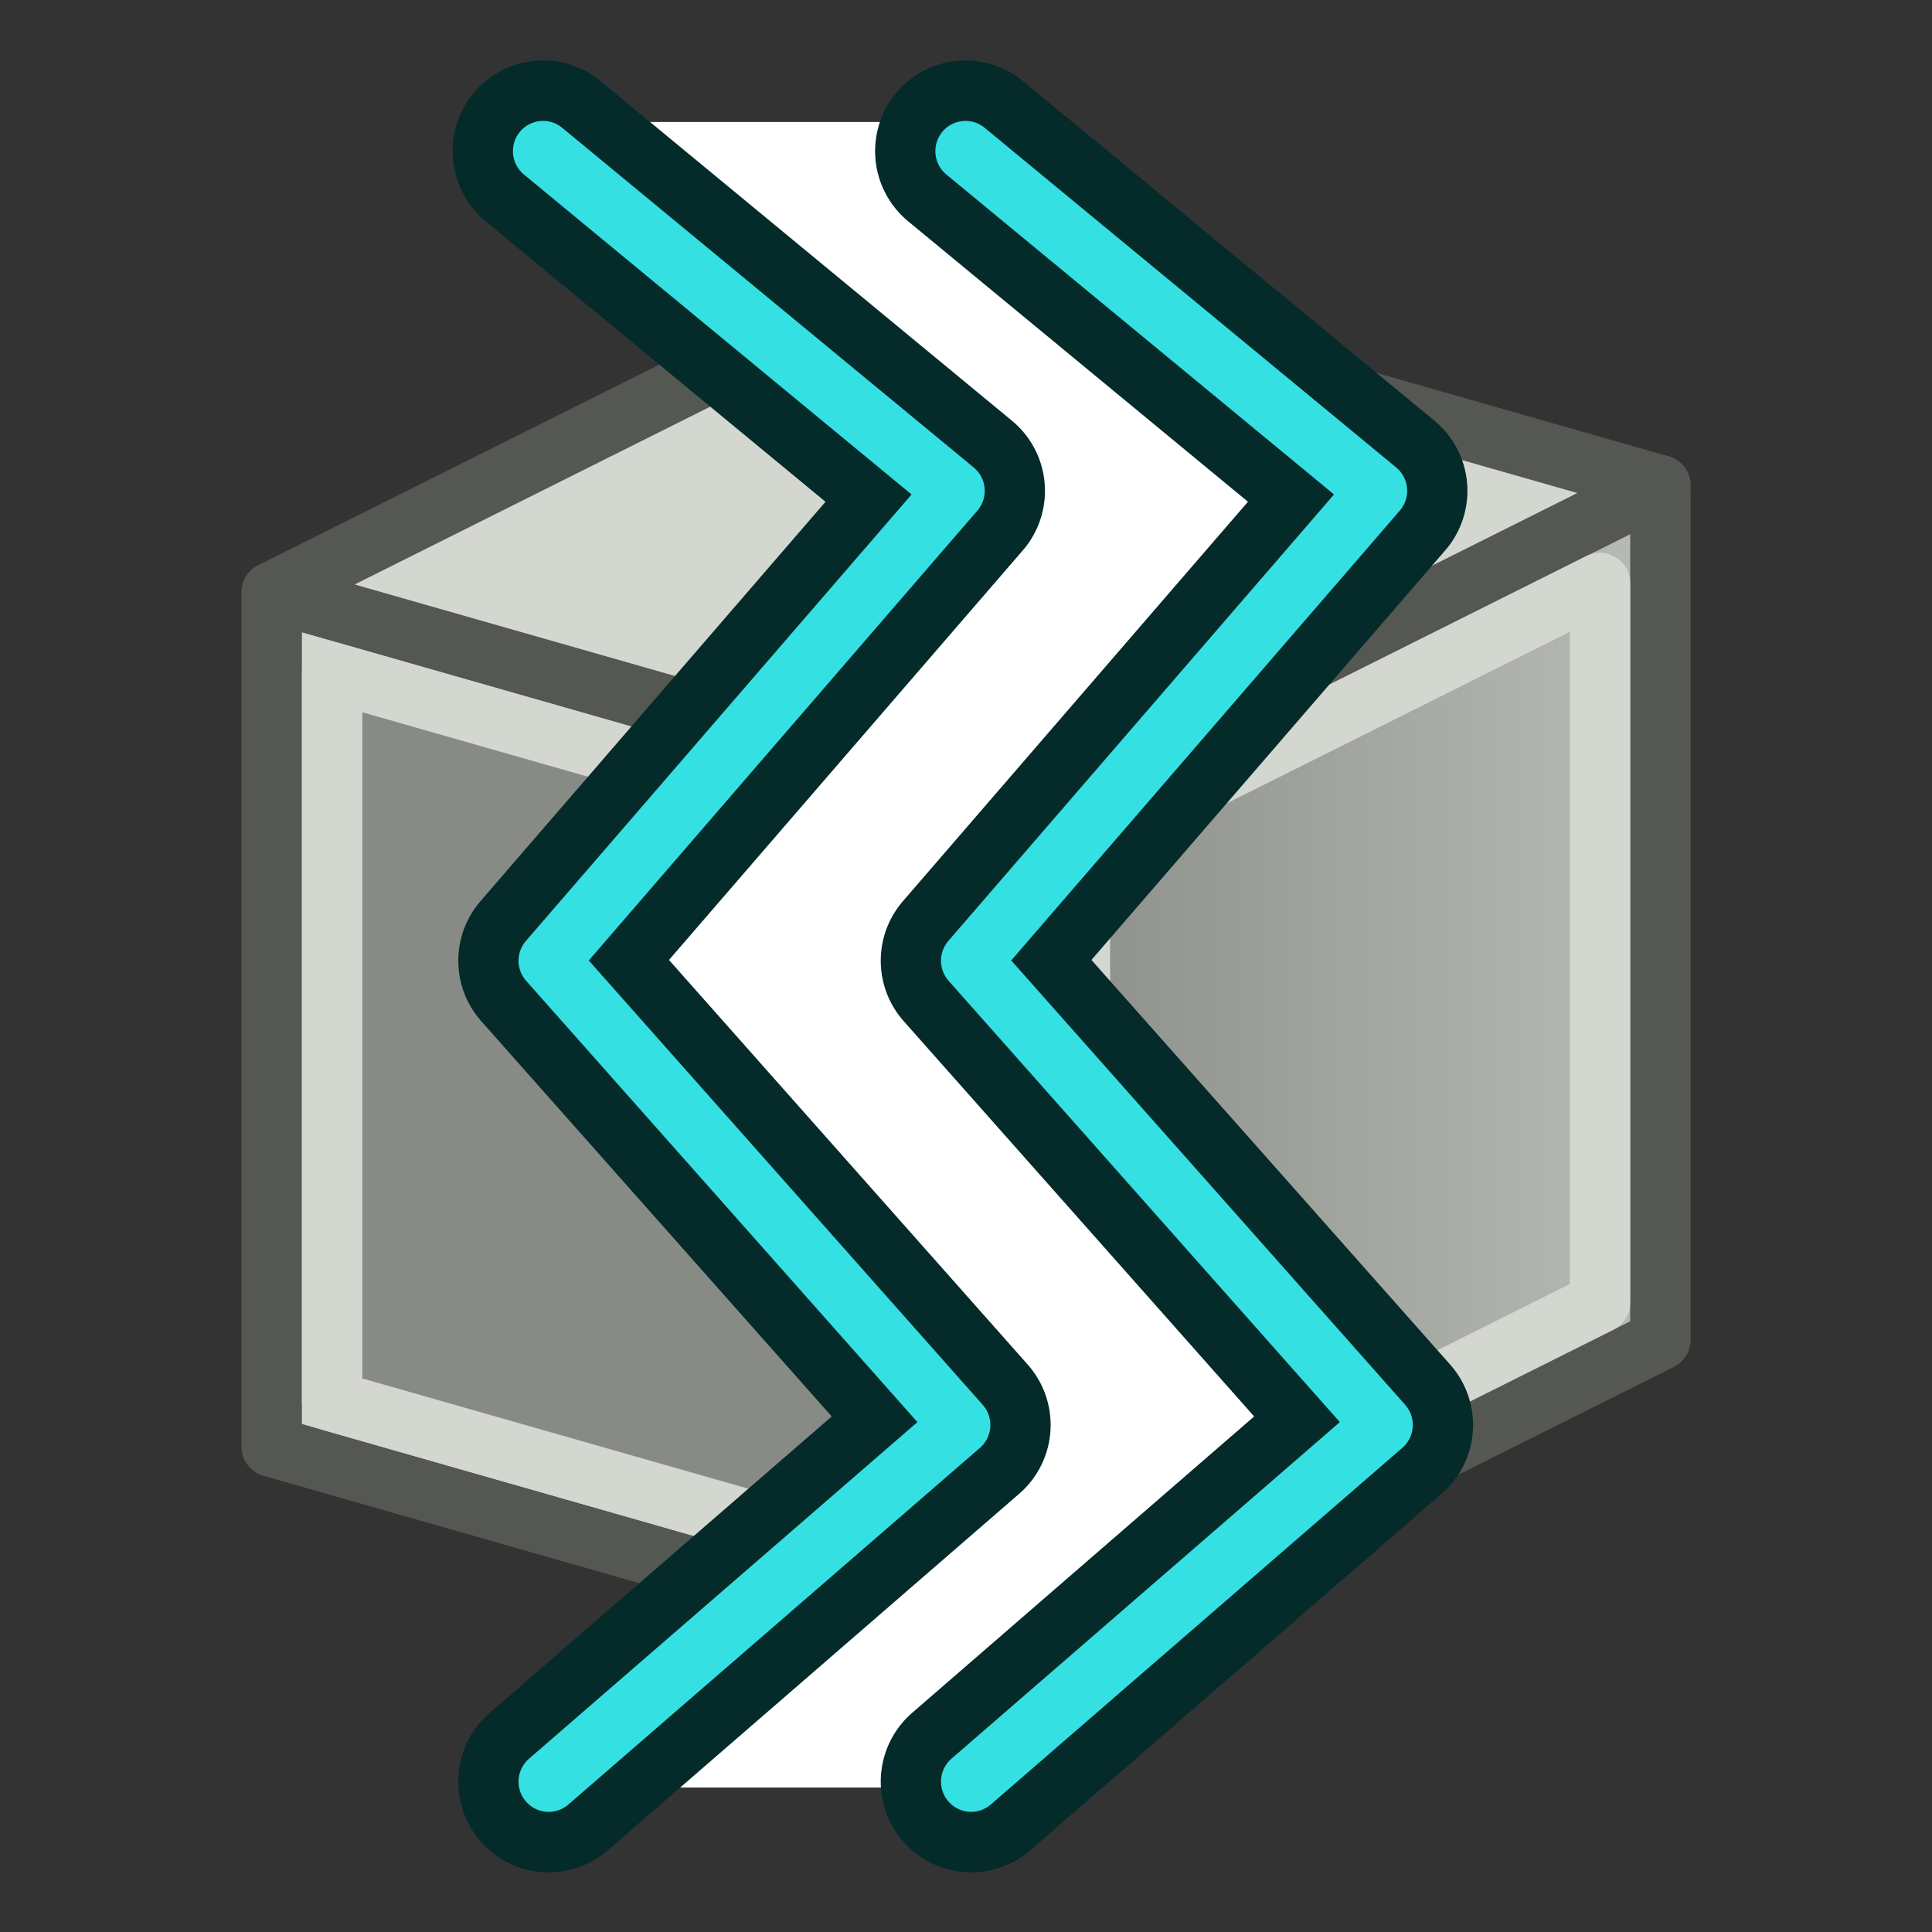 <?xml version="1.0" encoding="UTF-8" standalone="no"?>
<svg
   id="svg249"
   height="64"
   width="64"
   version="1.1"
   xmlns:xlink="http://www.w3.org/1999/xlink"
   xmlns="http://www.w3.org/2000/svg"
   xmlns:svg="http://www.w3.org/2000/svg"
   xmlns:rdf="http://www.w3.org/1999/02/22-rdf-syntax-ns#"
   xmlns:cc="http://creativecommons.org/ns#"
   xmlns:dc="http://purl.org/dc/elements/1.1/">
  <rect width="100%" height="100%" fill="#333333" stroke="none"/>
  <defs
     id="defs3">
    <linearGradient
       id="linearGradient1">
      <stop
         style="stop-color:#888a85;stop-opacity:1;"
         offset="0"
         id="stop1" />
      <stop
         style="stop-color:#babdb6;stop-opacity:1;"
         offset="1"
         id="stop2" />
    </linearGradient>
    <radialGradient
       gradientTransform="matrix(-2.774,0,0,1.97,112.762,-872.885)"
       gradientUnits="userSpaceOnUse"
       xlink:href="#linearGradient5060"
       id="radialGradient5031"
       fy="486.648"
       fx="605.714"
       r="117.143"
       cy="486.648"
       cx="605.714" />
    <linearGradient
       id="linearGradient5060">
      <stop
         offset="0"
         style="stop-color:#000000;stop-opacity:1"
         id="stop5062" />
      <stop
         offset="1"
         style="stop-color:#000000;stop-opacity:0"
         id="stop5064" />
    </linearGradient>
    <radialGradient
       gradientTransform="matrix(2.774,0,0,1.97,-1891.633,-872.885)"
       gradientUnits="userSpaceOnUse"
       xlink:href="#linearGradient5060"
       id="radialGradient5029"
       fy="486.648"
       fx="605.714"
       r="117.143"
       cy="486.648"
       cx="605.714" />
    <linearGradient
       id="linearGradient5048">
      <stop
         offset="0"
         style="stop-color:#000000;stop-opacity:0"
         id="stop5050" />
      <stop
         offset="0.5"
         style="stop-color:#000000;stop-opacity:1"
         id="stop5056" />
      <stop
         offset="1"
         style="stop-color:#000000;stop-opacity:0"
         id="stop5052" />
    </linearGradient>
    <linearGradient
       gradientTransform="matrix(2.774,0,0,1.97,-1892.179,-872.885)"
       gradientUnits="userSpaceOnUse"
       xlink:href="#linearGradient5048"
       id="linearGradient5027"
       y2="609.505"
       x2="302.857"
       y1="366.648"
       x1="302.857" />
    <linearGradient
       id="linearGradient4542">
      <stop
         offset="0"
         style="stop-color:#000000;stop-opacity:1"
         id="stop4544" />
      <stop
         offset="1"
         style="stop-color:#000000;stop-opacity:0"
         id="stop4546" />
    </linearGradient>
    <radialGradient
       gradientTransform="matrix(1,0,0,0.285,0,30.089)"
       gradientUnits="userSpaceOnUse"
       xlink:href="#linearGradient4542"
       id="radialGradient4548"
       fy="42.078"
       fx="24.307"
       r="15.822"
       cy="42.078"
       cx="24.307" />
    <linearGradient
       id="linearGradient15662">
      <stop
         offset="0"
         style="stop-color:#ffffff;stop-opacity:1"
         id="stop15664" />
      <stop
         offset="1"
         style="stop-color:#f8f8f8;stop-opacity:1"
         id="stop15666" />
    </linearGradient>
    <radialGradient
       gradientUnits="userSpaceOnUse"
       id="aigrd3"
       fy="64.568"
       fx="20.892"
       r="5.257"
       cy="64.568"
       cx="20.892">
      <stop
         offset="0"
         style="stop-color:#f0f0f0;stop-opacity:1"
         id="stop15573" />
      <stop
         offset="1"
         style="stop-color:#9a9a9a;stop-opacity:1"
         id="stop15575" />
    </radialGradient>
    <radialGradient
       gradientUnits="userSpaceOnUse"
       id="aigrd2"
       fy="114.568"
       fx="20.892"
       r="5.256"
       cy="114.568"
       cx="20.892">
      <stop
         offset="0"
         style="stop-color:#f0f0f0;stop-opacity:1"
         id="stop15566" />
      <stop
         offset="1"
         style="stop-color:#9a9a9a;stop-opacity:1"
         id="stop15568" />
    </radialGradient>
    <linearGradient
       id="linearGradient269">
      <stop
         offset="0"
         style="stop-color:#a3a3a3;stop-opacity:1"
         id="stop270" />
      <stop
         offset="1"
         style="stop-color:#4c4c4c;stop-opacity:1"
         id="stop271" />
    </linearGradient>
    <linearGradient
       id="linearGradient259">
      <stop
         offset="0"
         style="stop-color:#fafafa;stop-opacity:1"
         id="stop260" />
      <stop
         offset="1"
         style="stop-color:#bbbbbb;stop-opacity:1"
         id="stop261" />
    </linearGradient>
    <linearGradient
       id="linearGradient12512">
      <stop
         offset="0"
         style="stop-color:#ffffff;stop-opacity:1"
         id="stop12513" />
      <stop
         offset="0.5"
         style="stop-color:#fff520;stop-opacity:0.891"
         id="stop12517" />
      <stop
         offset="1"
         style="stop-color:#fff300;stop-opacity:0"
         id="stop12514" />
    </linearGradient>
    <radialGradient
       gradientTransform="matrix(0.968,0,0,1.033,3.428,-47.492)"
       gradientUnits="userSpaceOnUse"
       xlink:href="#linearGradient269"
       id="radialGradient15656"
       fy="3.756"
       fx="8.824"
       r="37.752"
       cy="3.756"
       cx="8.824" />
    <radialGradient
       gradientTransform="matrix(0.96,0,0,1.041,0.075,-48.139)"
       gradientUnits="userSpaceOnUse"
       xlink:href="#linearGradient259"
       id="radialGradient15658"
       fy="35.737"
       fx="33.967"
       r="86.708"
       cy="35.737"
       cx="33.967" />
    <radialGradient
       gradientTransform="matrix(0.968,0,0,1.033,3.428,-47.492)"
       gradientUnits="userSpaceOnUse"
       xlink:href="#linearGradient15662"
       id="radialGradient15668"
       fy="7.268"
       fx="8.144"
       r="38.159"
       cy="7.268"
       cx="8.144" />
    <radialGradient
       gradientTransform="matrix(0.23,0,0,0.23,4.614,3.98)"
       gradientUnits="userSpaceOnUse"
       xlink:href="#aigrd2"
       id="radialGradient2283"
       fy="114.568"
       fx="20.892"
       r="5.256"
       cy="114.568"
       cx="20.892" />
    <radialGradient
       gradientTransform="matrix(0.23,0,0,0.23,4.614,3.98)"
       gradientUnits="userSpaceOnUse"
       xlink:href="#aigrd3"
       id="radialGradient2285"
       fy="64.568"
       fx="20.892"
       r="5.257"
       cy="64.568"
       cx="20.892" />
    <linearGradient
       gradientUnits="userSpaceOnUse"
       xlink:href="#linearGradient3377-76"
       id="linearGradient4343"
       y2="41.793"
       x2="44.525"
       y1="14.453"
       x1="18.972" />
    <linearGradient
       id="linearGradient3377-76">
      <stop
         offset="0"
         style="stop-color:#faff2b;stop-opacity:1"
         id="stop3379-5" />
      <stop
         offset="0.5"
         style="stop-color:#fcb915;stop-opacity:1"
         id="stop4345" />
      <stop
         offset="1"
         style="stop-color:#c68708;stop-opacity:1"
         id="stop3381-7" />
    </linearGradient>
    <linearGradient
       gradientUnits="userSpaceOnUse"
       xlink:href="#linearGradient3377-76"
       id="linearGradient4349"
       y2="108.75"
       x2="175.683"
       y1="79.16"
       x1="145.647" />
    <linearGradient
       id="linearGradient4482">
      <stop
         offset="0"
         style="stop-color:#faff2b;stop-opacity:1"
         id="stop4484" />
      <stop
         offset="0.5"
         style="stop-color:#fcb915;stop-opacity:1"
         id="stop4486" />
      <stop
         offset="1"
         style="stop-color:#c68708;stop-opacity:1"
         id="stop4488" />
    </linearGradient>
    <radialGradient
       gradientTransform="matrix(0.974,0.225,-0.462,2.002,48.488,-127.999)"
       gradientUnits="userSpaceOnUse"
       xlink:href="#linearGradient3377"
       id="radialGradient4351"
       fy="97.37"
       fx="135.383"
       r="19.467"
       cy="97.37"
       cx="135.383" />
    <linearGradient
       id="linearGradient3377">
      <stop
         offset="0"
         style="stop-color:#faff2b;stop-opacity:1"
         id="stop3379" />
      <stop
         offset="1"
         style="stop-color:#ffaa00;stop-opacity:1"
         id="stop3381" />
    </linearGradient>
    <radialGradient
       gradientUnits="userSpaceOnUse"
       xlink:href="#linearGradient3377"
       id="radialGradient4353"
       fy="28.87"
       fx="45.883"
       r="19.467"
       cy="28.87"
       cx="45.883" />
    <linearGradient
       id="linearGradient4495">
      <stop
         offset="0"
         style="stop-color:#faff2b;stop-opacity:1"
         id="stop4497" />
      <stop
         offset="1"
         style="stop-color:#ffaa00;stop-opacity:1"
         id="stop4499" />
    </linearGradient>
    <linearGradient
       gradientTransform="matrix(1.204,0,0,1.254,-102.846,-4.181)"
       gradientUnits="userSpaceOnUse"
       y2="30"
       x2="115"
       y1="43"
       x1="121"
       id="linearGradient4027"
       xlink:href="#linearGradient4029" />
    <linearGradient
       id="linearGradient4029">
      <stop
         style="stop-color:#06989a;stop-opacity:1"
         offset="0"
         id="stop4031" />
      <stop
         style="stop-color:#16d0d2;stop-opacity:1"
         offset="1"
         id="stop4033" />
    </linearGradient>
    <linearGradient
       gradientTransform="matrix(1.204,0,0,1.254,-102.846,-4.181)"
       gradientUnits="userSpaceOnUse"
       y2="30"
       x2="99"
       y1="45.629"
       x1="102.225"
       id="linearGradient4001"
       xlink:href="#linearGradient3995" />
    <linearGradient
       id="linearGradient3995">
      <stop
         id="stop3997"
         offset="0"
         style="stop-color:#16d0d2;stop-opacity:1" />
      <stop
         id="stop3999"
         offset="1"
         style="stop-color:#34e0e2;stop-opacity:1" />
    </linearGradient>
    <radialGradient
       r="5.256"
       fy="114.568"
       fx="20.892"
       cy="114.568"
       cx="20.892"
       gradientTransform="matrix(0.23,0,0,0.23,4.614,3.98)"
       gradientUnits="userSpaceOnUse"
       id="radialGradient2283-4"
       xlink:href="#aigrd2-2" />
    <radialGradient
       id="aigrd2-2"
       cx="20.892"
       cy="114.568"
       r="5.256"
       fx="20.892"
       fy="114.568"
       gradientUnits="userSpaceOnUse">
      <stop
         offset="0"
         style="stop-color:#F0F0F0"
         id="stop15566-3" />
      <stop
         offset="1"
         style="stop-color:#9a9a9a;stop-opacity:1;"
         id="stop15568-2" />
    </radialGradient>
    <radialGradient
       r="5.257"
       fy="64.568"
       fx="20.892"
       cy="64.568"
       cx="20.892"
       gradientTransform="matrix(0.23,0,0,0.23,4.614,3.98)"
       gradientUnits="userSpaceOnUse"
       id="radialGradient2285-2"
       xlink:href="#aigrd3-1" />
    <radialGradient
       id="aigrd3-1"
       cx="20.892"
       cy="64.568"
       r="5.257"
       fx="20.892"
       fy="64.568"
       gradientUnits="userSpaceOnUse">
      <stop
         offset="0"
         style="stop-color:#F0F0F0"
         id="stop15573-6" />
      <stop
         offset="1"
         style="stop-color:#9a9a9a;stop-opacity:1;"
         id="stop15575-8" />
    </radialGradient>
    <radialGradient
       xlink:href="#linearGradient15662-7"
       id="radialGradient15668-2"
       gradientUnits="userSpaceOnUse"
       gradientTransform="matrix(1.299,0,0,1.432,3.214,-64.438)"
       cx="8.144"
       cy="7.268"
       fx="8.144"
       fy="7.268"
       r="38.159" />
    <linearGradient
       id="linearGradient15662-7">
      <stop
         id="stop15664-6"
         offset="0"
         style="stop-color:#ffffff;stop-opacity:1;" />
      <stop
         id="stop15666-1"
         offset="1"
         style="stop-color:#f8f8f8;stop-opacity:1;" />
    </linearGradient>
    <radialGradient
       xlink:href="#linearGradient259-5"
       id="radialGradient15658-4"
       gradientUnits="userSpaceOnUse"
       gradientTransform="matrix(1.321,0,0,1.475,-2.084,-66.147)"
       cx="33.967"
       cy="35.737"
       fx="33.967"
       fy="35.737"
       r="86.708" />
    <linearGradient
       id="linearGradient259-5">
      <stop
         id="stop260-5"
         offset="0"
         style="stop-color:#fafafa;stop-opacity:1;" />
      <stop
         id="stop261-1"
         offset="1"
         style="stop-color:#bbbbbb;stop-opacity:1;" />
    </linearGradient>
    <radialGradient
       xlink:href="#linearGradient269-1"
       id="radialGradient15656-7"
       gradientUnits="userSpaceOnUse"
       gradientTransform="matrix(1.332,0,0,1.463,2.53,-65.231)"
       cx="3.343"
       cy="37.389"
       fx="3.343"
       fy="37.389"
       r="37.752" />
    <linearGradient
       id="linearGradient269-1">
      <stop
         id="stop270-1"
         offset="0"
         style="stop-color:#a3a3a3;stop-opacity:1;" />
      <stop
         id="stop271-5"
         offset="1"
         style="stop-color:#4c4c4c;stop-opacity:1;" />
    </linearGradient>
    <linearGradient
       y2="609.505"
       x2="302.857"
       y1="366.648"
       x1="302.857"
       gradientTransform="matrix(2.774,0,0,1.97,-1892.179,-872.885)"
       gradientUnits="userSpaceOnUse"
       id="linearGradient5027-1"
       xlink:href="#linearGradient5048-7" />
    <linearGradient
       id="linearGradient5048-7">
      <stop
         id="stop5050-4"
         offset="0"
         style="stop-color:black;stop-opacity:0;" />
      <stop
         style="stop-color:black;stop-opacity:1;"
         offset="0.5"
         id="stop5056-0" />
      <stop
         id="stop5052-9"
         offset="1"
         style="stop-color:black;stop-opacity:0;" />
    </linearGradient>
    <radialGradient
       r="117.143"
       fy="486.648"
       fx="605.714"
       cy="486.648"
       cx="605.714"
       gradientTransform="matrix(2.774,0,0,1.97,-1891.633,-872.885)"
       gradientUnits="userSpaceOnUse"
       id="radialGradient5029-4"
       xlink:href="#linearGradient5060-8" />
    <linearGradient
       id="linearGradient5060-8">
      <stop
         id="stop5062-8"
         offset="0"
         style="stop-color:black;stop-opacity:1;" />
      <stop
         id="stop5064-2"
         offset="1"
         style="stop-color:black;stop-opacity:0;" />
    </linearGradient>
    <radialGradient
       xlink:href="#linearGradient5060-8"
       id="radialGradient3663"
       gradientUnits="userSpaceOnUse"
       gradientTransform="matrix(-2.774,0,0,1.97,112.762,-872.885)"
       cx="605.714"
       cy="486.648"
       fx="605.714"
       fy="486.648"
       r="117.143" />
    <radialGradient
       xlink:href="#linearGradient5060-8"
       id="radialGradient4227"
       gradientUnits="userSpaceOnUse"
       gradientTransform="matrix(-2.774,0,0,1.97,112.762,-872.885)"
       cx="605.714"
       cy="486.648"
       fx="605.714"
       fy="486.648"
       r="117.143" />
    <linearGradient
       xlink:href="#linearGradient1"
       id="linearGradient2"
       x1="26.552"
       y1="40.615"
       x2="43.756"
       y2="40.615"
       gradientUnits="userSpaceOnUse"
       gradientTransform="matrix(0.978,0,0,0.978,0.565,0.826)" />
    <linearGradient
       xlink:href="#linearGradient1"
       id="linearGradient3"
       gradientUnits="userSpaceOnUse"
       x1="26.552"
       y1="40.615"
       x2="43.756"
       y2="40.615"
       gradientTransform="matrix(0.978,0,0,0.978,0.565,0.826)" />
  </defs>
  <g
     id="g1216">
    <g
       id="g1164"
       transform="matrix(1.353,0,0,1.353,-3.176,-19.412)"
       style="display:inline;stroke-width:1.109">
      <path
         id="path3185"
         d="M 9,49.769 V 28.846 l 18.308,5.231 V 55 Z"
         style="fill:#d3d7cf;fill-opacity:1;stroke:#555753;stroke-width:1.478;stroke-linecap:round;stroke-linejoin:round;stroke-dasharray:none;stroke-opacity:1" />
      <path
         id="path2"
         d="m 10.479,30.807 15.352,4.385 V 53.039 L 10.479,48.654 Z"
         style="display:inline;fill:#888a85;fill-opacity:1;stroke:#d3d7cf;stroke-width:1.478;stroke-linecap:round;stroke-linejoin:round;stroke-dasharray:none;stroke-opacity:1" />
      <path
         id="path3973"
         d="M 9,28.846 24.692,21 43,26.231 27.308,34.077 Z"
         style="fill:#d3d7cf;stroke:#555753;stroke-width:1.478;stroke-linecap:butt;stroke-linejoin:round;stroke-dasharray:none;stroke-opacity:1" />
      <path
         id="path3975"
         d="M 27.308,34.077 V 55 L 43,47.154 V 26.231 Z"
         style="display:inline;fill:url(#linearGradient3);stroke:#555753;stroke-width:1.478;stroke-linecap:butt;stroke-linejoin:round;stroke-dasharray:none;stroke-opacity:1" />
      <path
         id="path3"
         d="M 41.521,28.621 V 46.242 L 28.787,52.609 V 34.988 Z"
         style="display:inline;fill:url(#linearGradient2);fill-opacity:1;stroke:#d3d7cf;stroke-width:1.478;stroke-linecap:butt;stroke-linejoin:round;stroke-dasharray:none;stroke-opacity:1" />
    </g>
    <g
       id="g1">
      <g
         id="g1188"
         transform="matrix(0.962,0,0,0.966,5.094,1.508)"
         style="stroke-width:1.037">
        <path
           style="display:inline;fill:#ffffff;stroke:#ffffff;stroke-width:1.037px;stroke-linecap:butt;stroke-linejoin:round;stroke-opacity:1"
           d="M 18.168,59.64 32.15,47.612 18.319,31.826 32.15,15.439 18.168,3.562 H 32 L 45.832,15.589 32.301,31.826 45.23,47.312 32,59.64 Z"
           id="path1194"
           transform="translate(-4.052,-0.421)" />
        <g
           transform="translate(-66.388,-0.582)"
           id="g1174"
           style="stroke-width:1.037">
          <path
             style="fill:none;stroke:#042a2a;stroke-width:6.224;stroke-linecap:round;stroke-linejoin:round;stroke-miterlimit:4;stroke-dasharray:none;stroke-opacity:1"
             d="M 79.986,60.117 94.159,47.886 79.986,31.967 93.964,15.853 79.792,4.204"
             id="path1168" />
          <path
             id="path1170"
             d="M 79.986,60.117 94.159,47.886 79.986,31.967 93.964,15.853 79.792,4.204"
             style="fill:none;stroke:#34e0e2;stroke-width:2.075;stroke-linecap:round;stroke-linejoin:round;stroke-miterlimit:4;stroke-dasharray:none;stroke-opacity:1" />
        </g>
        <g
           transform="translate(-66.044,-0.48)"
           id="g5"
           style="stroke-width:1.037">
          <path
             style="fill:none;stroke:#042a2a;stroke-width:6.224;stroke-linecap:round;stroke-linejoin:round;stroke-miterlimit:4;stroke-dasharray:none;stroke-opacity:1"
             d="M 94.189,60.014 108.361,47.783 94.189,31.864 108.167,15.75 93.995,4.102"
             id="path4" />
          <path
             id="path5"
             d="M 94.189,60.014 108.361,47.783 94.189,31.864 108.167,15.75 93.995,4.102"
             style="fill:none;stroke:#34e0e2;stroke-width:2.075;stroke-linecap:round;stroke-linejoin:round;stroke-miterlimit:4;stroke-dasharray:none;stroke-opacity:1" />
        </g>
      </g>
    </g>
  </g>
</svg>
